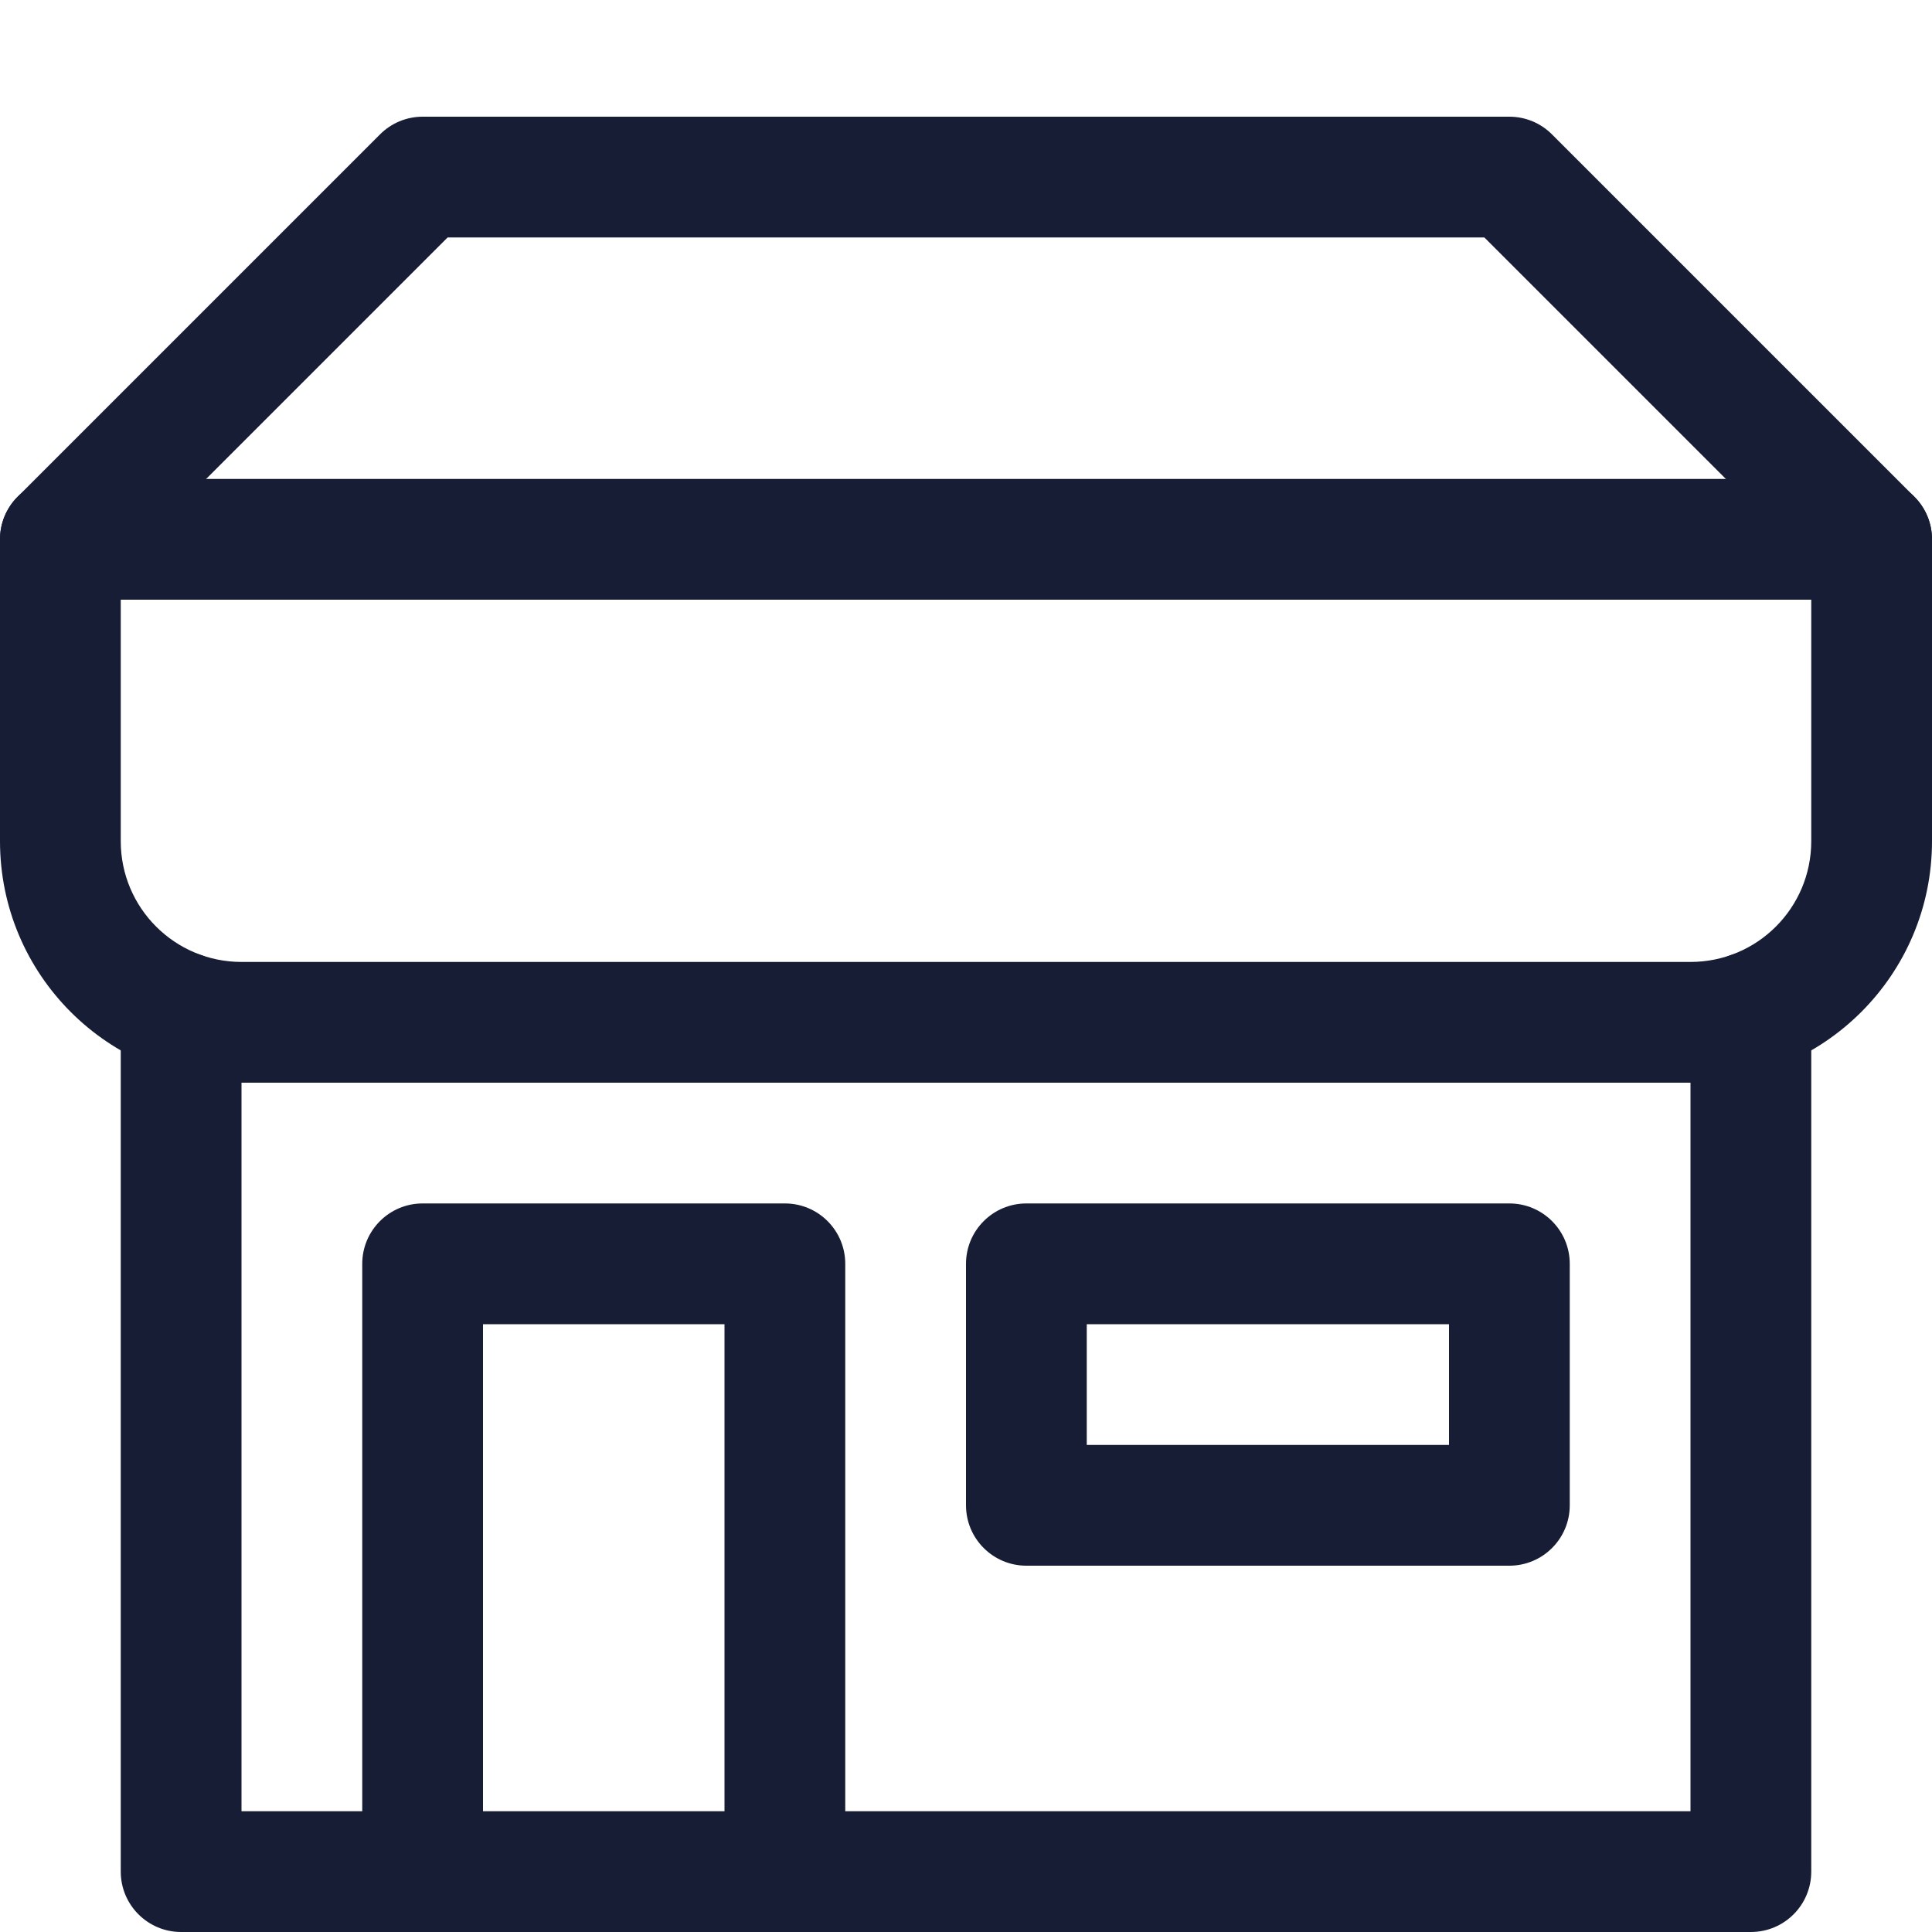<svg width="20" height="20" viewBox="0 0 20 20" fill="none" xmlns="http://www.w3.org/2000/svg">
<g clip-path="url(#clip0_872_7833)">
<path fill-rule="evenodd" clip-rule="evenodd" d="M0 8.708C0 10.089 1.119 11.208 2.5 11.208H17.5C18.881 11.208 20 10.089 20 8.708V5.583C20 5.238 19.72 4.958 19.375 4.958H0.625C0.28 4.958 0 5.238 0 5.583V8.708ZM2.5 9.958C1.81 9.958 1.25 9.399 1.25 8.708V6.208H18.75V8.708C18.75 9.399 18.19 9.958 17.5 9.958H2.5Z" fill="#171D35"/>
<path fill-rule="evenodd" clip-rule="evenodd" d="M0.183 6.025C0.427 6.269 0.823 6.269 1.067 6.025L4.634 2.458H15.366L18.933 6.025C19.177 6.269 19.573 6.269 19.817 6.025C20.061 5.781 20.061 5.386 19.817 5.142L16.067 1.392C15.95 1.274 15.791 1.208 15.625 1.208H4.375C4.209 1.208 4.05 1.274 3.933 1.392L0.183 5.142C-0.061 5.386 -0.061 5.781 0.183 6.025Z" fill="#171D35"/>
<path fill-rule="evenodd" clip-rule="evenodd" d="M1.25 19.375C1.25 19.72 1.53 20 1.875 20H18.125C18.471 20 18.75 19.72 18.75 19.375V10.477C18.75 10.132 18.471 9.852 18.125 9.852C17.78 9.852 17.5 10.132 17.5 10.477V18.75H2.5V10.477C2.5 10.132 2.221 9.852 1.875 9.852C1.53 9.852 1.25 10.132 1.25 10.477V19.375Z" fill="#171D35"/>
<path fill-rule="evenodd" clip-rule="evenodd" d="M4.375 20C4.721 20 5 19.72 5 19.375V13.708H7.5V19.375C7.5 19.72 7.78 20 8.125 20C8.471 20 8.75 19.72 8.75 19.375V13.083C8.75 12.738 8.471 12.458 8.125 12.458H4.375C4.03 12.458 3.75 12.738 3.75 13.083V19.375C3.75 19.72 4.03 20 4.375 20Z" fill="#171D35"/>
<path fill-rule="evenodd" clip-rule="evenodd" d="M10 15.583C10 15.928 10.28 16.208 10.625 16.208H15.625C15.97 16.208 16.25 15.928 16.25 15.583V13.083C16.25 12.738 15.97 12.458 15.625 12.458H10.625C10.28 12.458 10 12.738 10 13.083V15.583ZM11.25 14.958V13.708H15V14.958H11.25Z" fill="#171D35"/>
</g>
<defs>
<clipPath id="clip0_872_7833">
<rect width="20" height="20" fill="white"/>
</clipPath>
</defs>
</svg>
